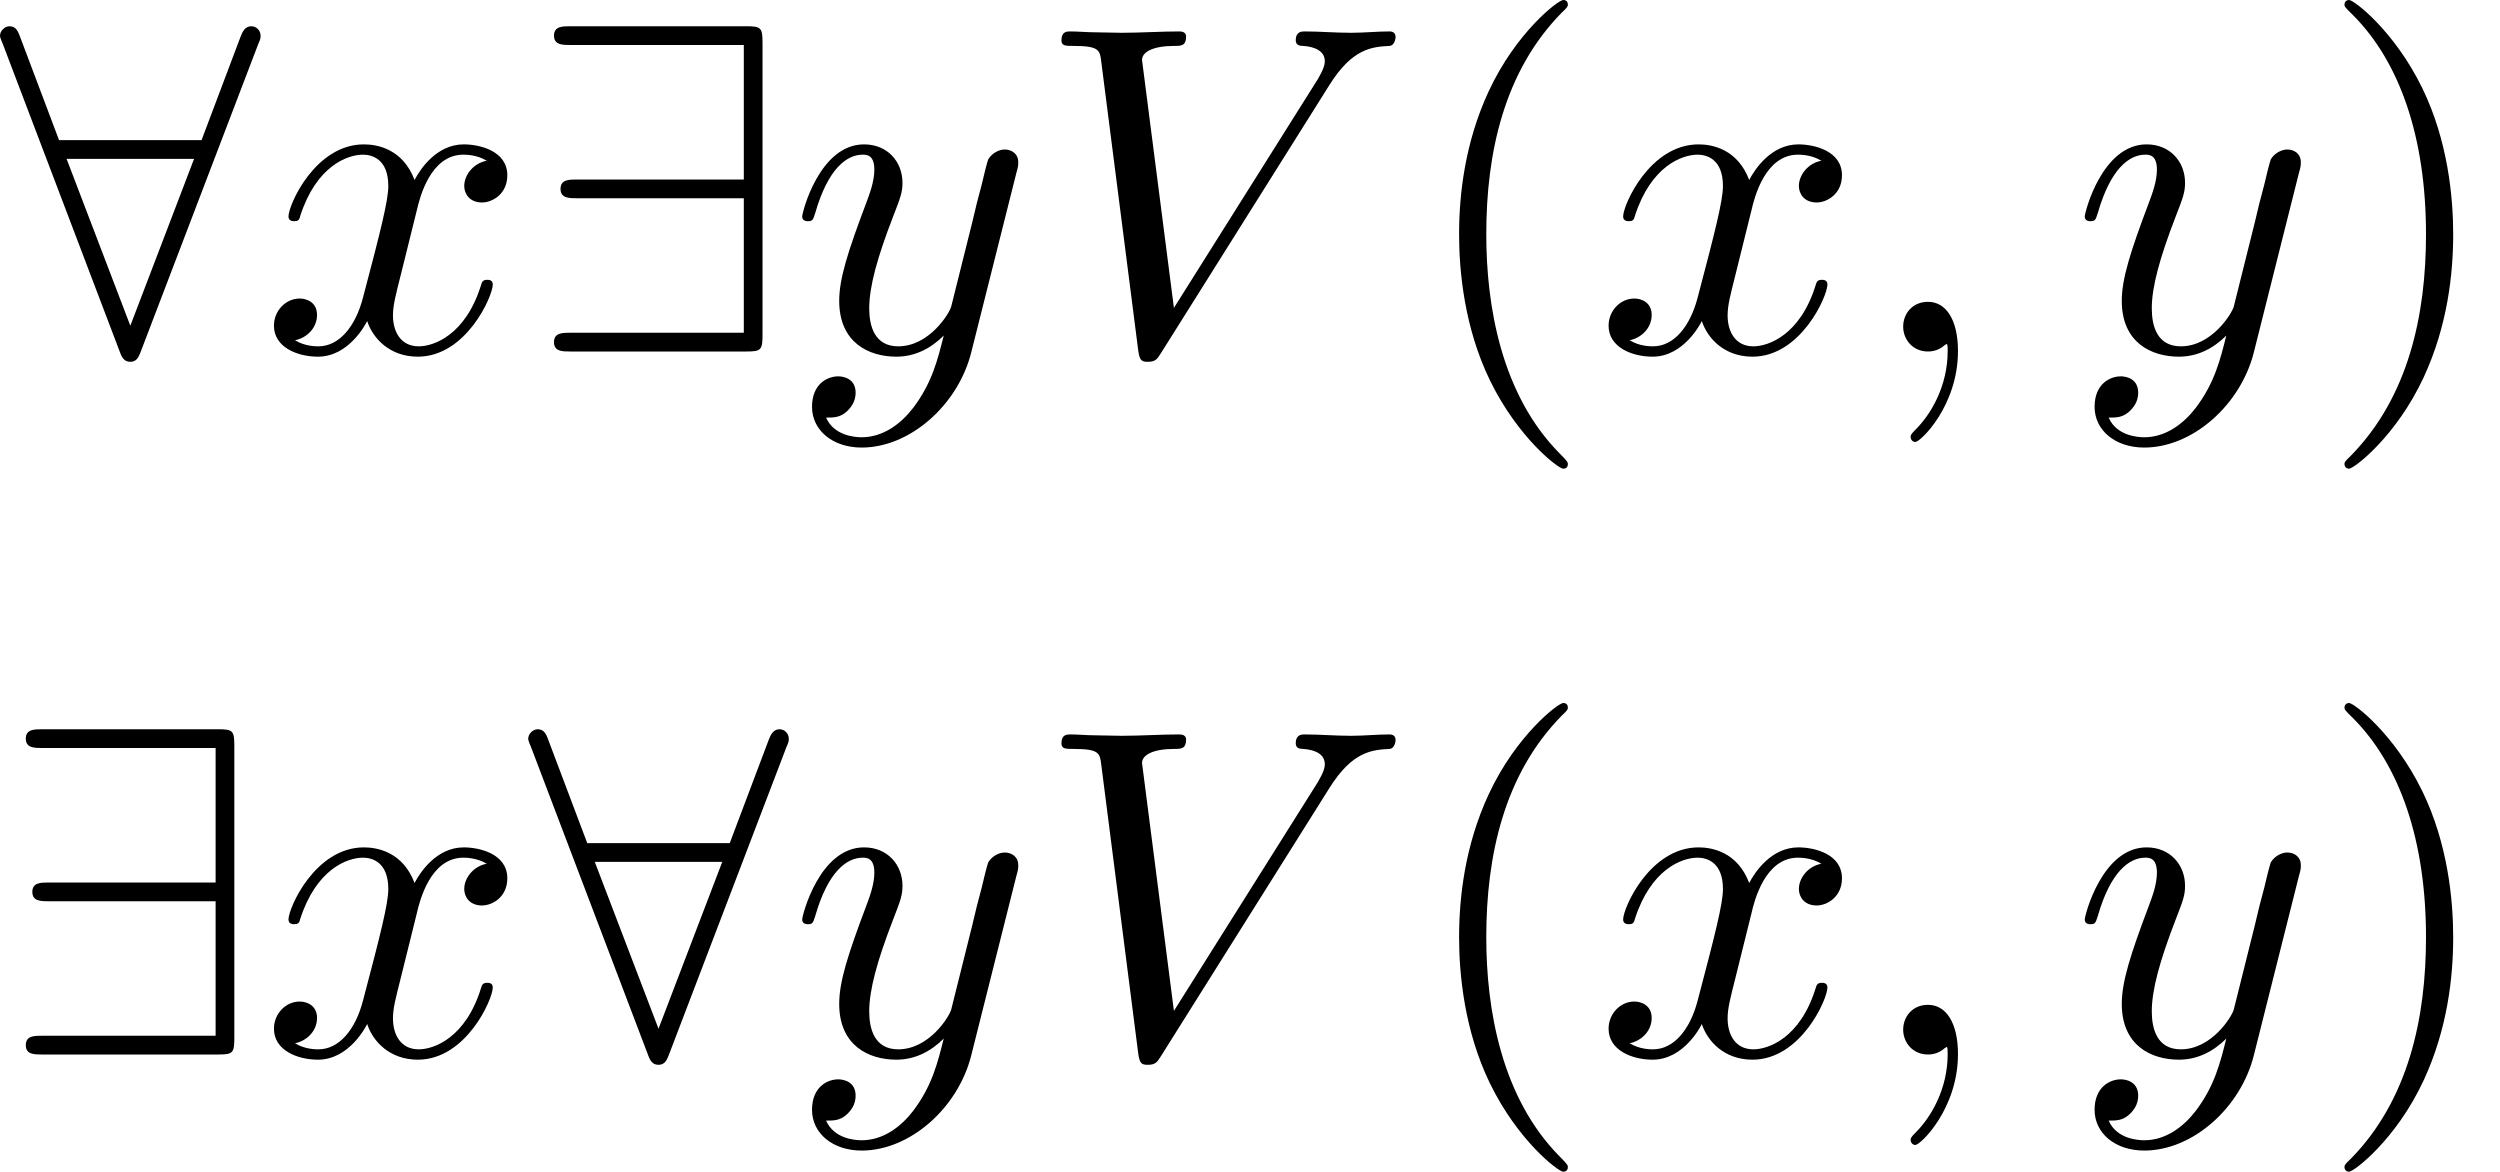 <?xml version='1.0' encoding='UTF-8'?>
<!-- This file was generated by dvisvgm 2.13.3 -->
<svg version='1.1' xmlns='http://www.w3.org/2000/svg' xmlns:xlink='http://www.w3.org/1999/xlink' width='79.715pt' height='37.36pt' viewBox='311.143 47.685 79.715 37.36'>
<defs>
<path id='g2-40' d='M3.298 2.391C3.298 2.361 3.298 2.341 3.128 2.172C1.883 .917 1.564-.966 1.564-2.491C1.564-4.224 1.943-5.958 3.168-7.203C3.298-7.323 3.298-7.342 3.298-7.372C3.298-7.442 3.258-7.472 3.198-7.472C3.098-7.472 2.202-6.795 1.614-5.529C1.106-4.433 .986-3.328 .986-2.491C.986-1.714 1.096-.508 1.644 .618C2.242 1.843 3.098 2.491 3.198 2.491C3.258 2.491 3.298 2.461 3.298 2.391Z'/>
<path id='g2-41' d='M2.879-2.491C2.879-3.268 2.77-4.473 2.222-5.599C1.624-6.824 .767-7.472 .667-7.472C.608-7.472 .568-7.432 .568-7.372C.568-7.342 .568-7.323 .757-7.143C1.733-6.157 2.301-4.573 2.301-2.491C2.301-.787 1.933 .966 .697 2.222C.568 2.341 .568 2.361 .568 2.391C.568 2.451 .608 2.491 .667 2.491C.767 2.491 1.664 1.813 2.252 .548C2.76-.548 2.879-1.654 2.879-2.491Z'/>
<path id='g1-59' d='M2.022-.01C2.022-.667 1.773-1.056 1.385-1.056C1.056-1.056 .857-.807 .857-.528C.857-.259 1.056 0 1.385 0C1.504 0 1.634-.04 1.733-.13C1.763-.149 1.773-.159 1.783-.159S1.803-.149 1.803-.01C1.803 .727 1.455 1.325 1.126 1.654C1.016 1.763 1.016 1.783 1.016 1.813C1.016 1.883 1.066 1.923 1.116 1.923C1.225 1.923 2.022 1.156 2.022-.01Z'/>
<path id='g1-86' d='M6.257-5.669C6.745-6.446 7.163-6.476 7.532-6.496C7.651-6.506 7.661-6.675 7.661-6.685C7.661-6.765 7.611-6.804 7.532-6.804C7.273-6.804 6.984-6.775 6.715-6.775C6.386-6.775 6.047-6.804 5.729-6.804C5.669-6.804 5.539-6.804 5.539-6.615C5.539-6.506 5.629-6.496 5.699-6.496C5.968-6.476 6.157-6.376 6.157-6.167C6.157-6.017 6.007-5.798 6.007-5.788L2.949-.927L2.271-6.197C2.271-6.366 2.501-6.496 2.959-6.496C3.098-6.496 3.208-6.496 3.208-6.695C3.208-6.785 3.128-6.804 3.068-6.804C2.67-6.804 2.242-6.775 1.833-6.775C1.654-6.775 1.465-6.785 1.285-6.785S.917-6.804 .747-6.804C.677-6.804 .558-6.804 .558-6.615C.558-6.496 .648-6.496 .807-6.496C1.365-6.496 1.375-6.406 1.405-6.157L2.192-.01C2.222 .189 2.262 .219 2.391 .219C2.55 .219 2.59 .169 2.67 .04L6.257-5.669Z'/>
<path id='g1-120' d='M3.328-3.009C3.387-3.268 3.616-4.184 4.314-4.184C4.364-4.184 4.603-4.184 4.812-4.055C4.533-4.005 4.334-3.756 4.334-3.517C4.334-3.357 4.443-3.168 4.712-3.168C4.932-3.168 5.25-3.347 5.25-3.746C5.25-4.264 4.663-4.403 4.324-4.403C3.746-4.403 3.397-3.875 3.278-3.646C3.029-4.304 2.491-4.403 2.202-4.403C1.166-4.403 .598-3.118 .598-2.869C.598-2.77 .697-2.77 .717-2.77C.797-2.77 .827-2.79 .847-2.879C1.186-3.935 1.843-4.184 2.182-4.184C2.371-4.184 2.72-4.095 2.72-3.517C2.72-3.208 2.55-2.54 2.182-1.146C2.022-.528 1.674-.11 1.235-.11C1.176-.11 .946-.11 .737-.239C.986-.289 1.205-.498 1.205-.777C1.205-1.046 .986-1.126 .837-1.126C.538-1.126 .289-.867 .289-.548C.289-.09 .787 .11 1.225 .11C1.883 .11 2.242-.588 2.271-.648C2.391-.279 2.75 .11 3.347 .11C4.374 .11 4.941-1.176 4.941-1.425C4.941-1.524 4.852-1.524 4.822-1.524C4.732-1.524 4.712-1.484 4.692-1.415C4.364-.349 3.686-.11 3.367-.11C2.979-.11 2.819-.428 2.819-.767C2.819-.986 2.879-1.205 2.989-1.644L3.328-3.009Z'/>
<path id='g1-121' d='M4.842-3.796C4.882-3.935 4.882-3.955 4.882-4.025C4.882-4.204 4.742-4.294 4.593-4.294C4.493-4.294 4.334-4.234 4.244-4.085C4.224-4.035 4.144-3.726 4.105-3.547C4.035-3.288 3.965-3.019 3.905-2.75L3.457-.956C3.417-.807 2.989-.11 2.331-.11C1.823-.11 1.714-.548 1.714-.917C1.714-1.375 1.883-1.993 2.222-2.869C2.381-3.278 2.421-3.387 2.421-3.587C2.421-4.035 2.102-4.403 1.604-4.403C.658-4.403 .289-2.959 .289-2.869C.289-2.77 .389-2.77 .408-2.77C.508-2.77 .518-2.79 .568-2.949C.837-3.885 1.235-4.184 1.574-4.184C1.654-4.184 1.823-4.184 1.823-3.866C1.823-3.616 1.724-3.357 1.654-3.168C1.255-2.112 1.076-1.544 1.076-1.076C1.076-.189 1.704 .11 2.291 .11C2.68 .11 3.019-.06 3.298-.339C3.168 .179 3.049 .667 2.65 1.196C2.391 1.534 2.012 1.823 1.554 1.823C1.415 1.823 .966 1.793 .797 1.405C.956 1.405 1.086 1.405 1.225 1.285C1.325 1.196 1.425 1.066 1.425 .877C1.425 .568 1.156 .528 1.056 .528C.827 .528 .498 .687 .498 1.176C.498 1.674 .936 2.042 1.554 2.042C2.58 2.042 3.606 1.136 3.885 .01L4.842-3.796Z'/>
<path id='g0-56' d='M5.489-6.535C5.539-6.645 5.539-6.665 5.539-6.715C5.539-6.814 5.46-6.914 5.34-6.914C5.21-6.914 5.151-6.795 5.111-6.685L4.284-4.493H1.255L.428-6.685C.379-6.824 .329-6.914 .199-6.914C.1-6.914 0-6.814 0-6.715C0-6.695 0-6.675 .06-6.535L2.54-.01C2.59 .13 2.64 .219 2.77 .219C2.909 .219 2.949 .11 2.989 .01L5.489-6.535ZM1.415-4.095H4.125L2.77-.548L1.415-4.095Z'/>
<path id='g0-57' d='M4.981-6.555C4.981-6.884 4.951-6.914 4.633-6.914H.897C.727-6.914 .548-6.914 .548-6.715S.727-6.516 .897-6.516H4.583V-3.656H1.036C.867-3.656 .687-3.656 .687-3.457S.867-3.258 1.036-3.258H4.583V-.399H.897C.727-.399 .548-.399 .548-.199S.727 0 .897 0H4.633C4.951 0 4.981-.03 4.981-.359V-6.555Z'/>
</defs>
<g id='page1' transform='matrix(1.5 0 0 1.5 0 0)'>
<use x='207.429' y='39.262' xlink:href='#g0-56'/>
<use x='212.963' y='39.262' xlink:href='#g1-120'/>
<use x='218.657' y='39.262' xlink:href='#g0-57'/>
<use x='224.192' y='39.262' xlink:href='#g1-121'/>
<use x='229.434' y='39.262' xlink:href='#g1-86'/>
<use x='237.459' y='39.262' xlink:href='#g2-40'/>
<use x='241.334' y='39.262' xlink:href='#g1-120'/>
<use x='247.028' y='39.262' xlink:href='#g1-59'/>
<use x='251.456' y='39.262' xlink:href='#g1-121'/>
<use x='256.698' y='39.262' xlink:href='#g2-41'/>
<use x='207.429' y='54.206' xlink:href='#g0-57'/>
<use x='212.963' y='54.206' xlink:href='#g1-120'/>
<use x='218.657' y='54.206' xlink:href='#g0-56'/>
<use x='224.192' y='54.206' xlink:href='#g1-121'/>
<use x='229.434' y='54.206' xlink:href='#g1-86'/>
<use x='237.459' y='54.206' xlink:href='#g2-40'/>
<use x='241.334' y='54.206' xlink:href='#g1-120'/>
<use x='247.028' y='54.206' xlink:href='#g1-59'/>
<use x='251.456' y='54.206' xlink:href='#g1-121'/>
<use x='256.698' y='54.206' xlink:href='#g2-41'/>
</g>
</svg>
